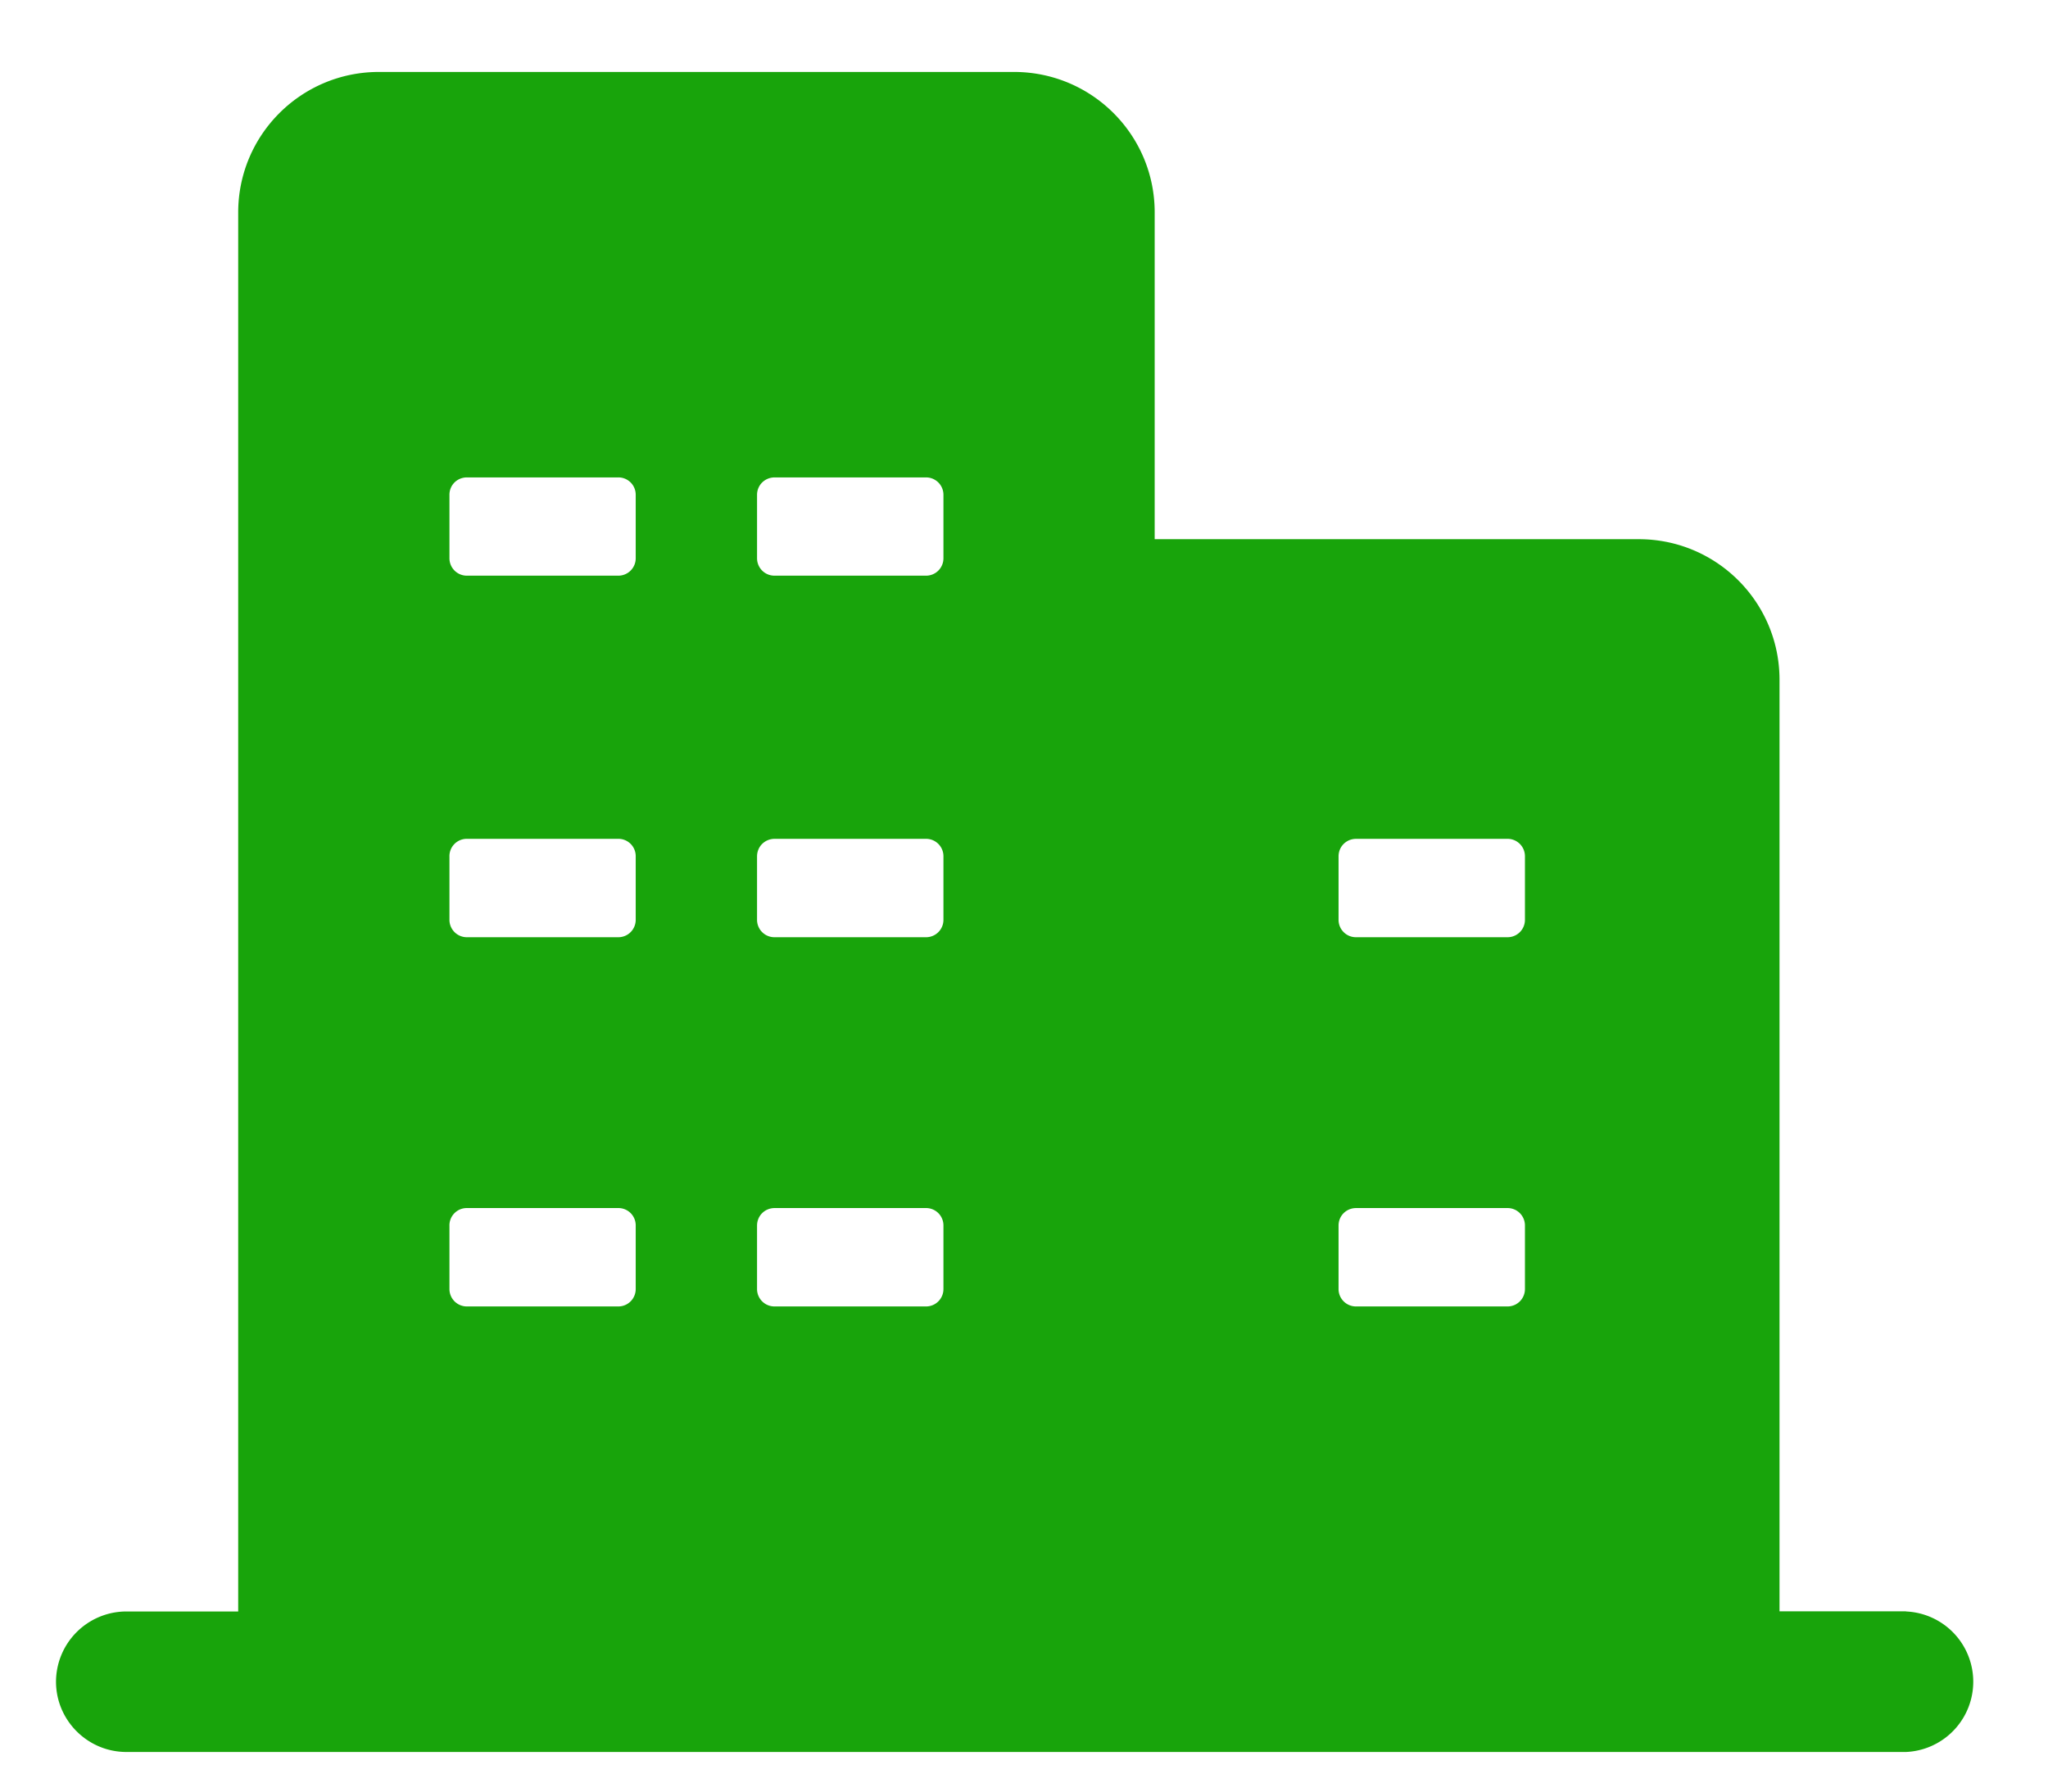 <?xml version="1.0" standalone="no"?><!DOCTYPE svg PUBLIC "-//W3C//DTD SVG 1.1//EN" "http://www.w3.org/Graphics/SVG/1.1/DTD/svg11.dtd"><svg t="1586192788979" class="icon" viewBox="0 0 1170 1024" version="1.1" xmlns="http://www.w3.org/2000/svg" p-id="11416" width="73.125" height="64" xmlns:xlink="http://www.w3.org/1999/xlink"><defs><style type="text/css"></style></defs><path d="M1088.883 920.753h-72.264V388.404c0-44.362-36-80.294-80.362-80.294h-276.6V121.337C659.658 77.043 623.73 41.115 579.301 41.115H216.445c-44.362 0-80.362 35.928-80.362 80.294v799.416H72.181A40.253 40.253 0 0 0 32 960.934C32 983.081 50.101 1001.115 72.181 1001.115h1016.702a40.186 40.186 0 0 0 0-80.294v-0.067z m-324.182-431.419c0-5.621 4.454-10.008 10.08-10.008h86.39a9.936 9.936 0 0 1 10.013 10.008v36.134a9.936 9.936 0 0 1-10.08 10.08h-86.39a9.936 9.936 0 0 1-10.013-9.874v-36.341z m0 210.979c0-5.621 4.454-10.008 10.08-10.008h86.39a9.936 9.936 0 0 1 10.013 10.008v36.134a9.936 9.936 0 0 1-9.802 10.08h-86.669a9.941 9.941 0 0 1-10.013-9.874v-36.341zM432.498 282.742c0-5.554 4.454-9.941 10.08-9.941h86.395a9.936 9.936 0 0 1 10.008 10.008v36.134a9.936 9.936 0 0 1-9.874 10.008H442.506a9.936 9.936 0 0 1-10.008-9.874V282.742z m0 206.592c0-5.621 4.454-10.008 10.08-10.008h86.395a9.936 9.936 0 0 1 10.008 10.008v36.134a9.936 9.936 0 0 1-10.08 10.08H442.506a9.941 9.941 0 0 1-10.013-9.874v-36.341z m0 210.979c0-5.621 4.454-10.008 10.08-10.008h86.395a9.936 9.936 0 0 1 10.008 10.008v36.134a9.936 9.936 0 0 1-9.802 10.08H442.506a9.946 9.946 0 0 1-10.013-9.874v-36.341zM256.76 282.742c0-5.554 4.387-9.941 10.008-9.941h86.4a9.888 9.888 0 0 1 10.008 10.008v36.134a9.936 9.936 0 0 1-9.874 10.008H266.773a9.936 9.936 0 0 1-10.008-9.874V282.742z m0 206.592a9.888 9.888 0 0 1 10.008-10.008h86.4a9.888 9.888 0 0 1 10.008 10.008v36.134a9.936 9.936 0 0 1-9.802 10.08H266.773a9.936 9.936 0 0 1-10.008-9.874v-36.341z m0 210.979a9.888 9.888 0 0 1 10.008-10.008h86.4a9.888 9.888 0 0 1 10.008 10.008v36.134a9.936 9.936 0 0 1-9.802 10.08H266.773a9.936 9.936 0 0 1-10.008-9.874v-36.341z" fill="#18A40B" p-id="11417"></path></svg>